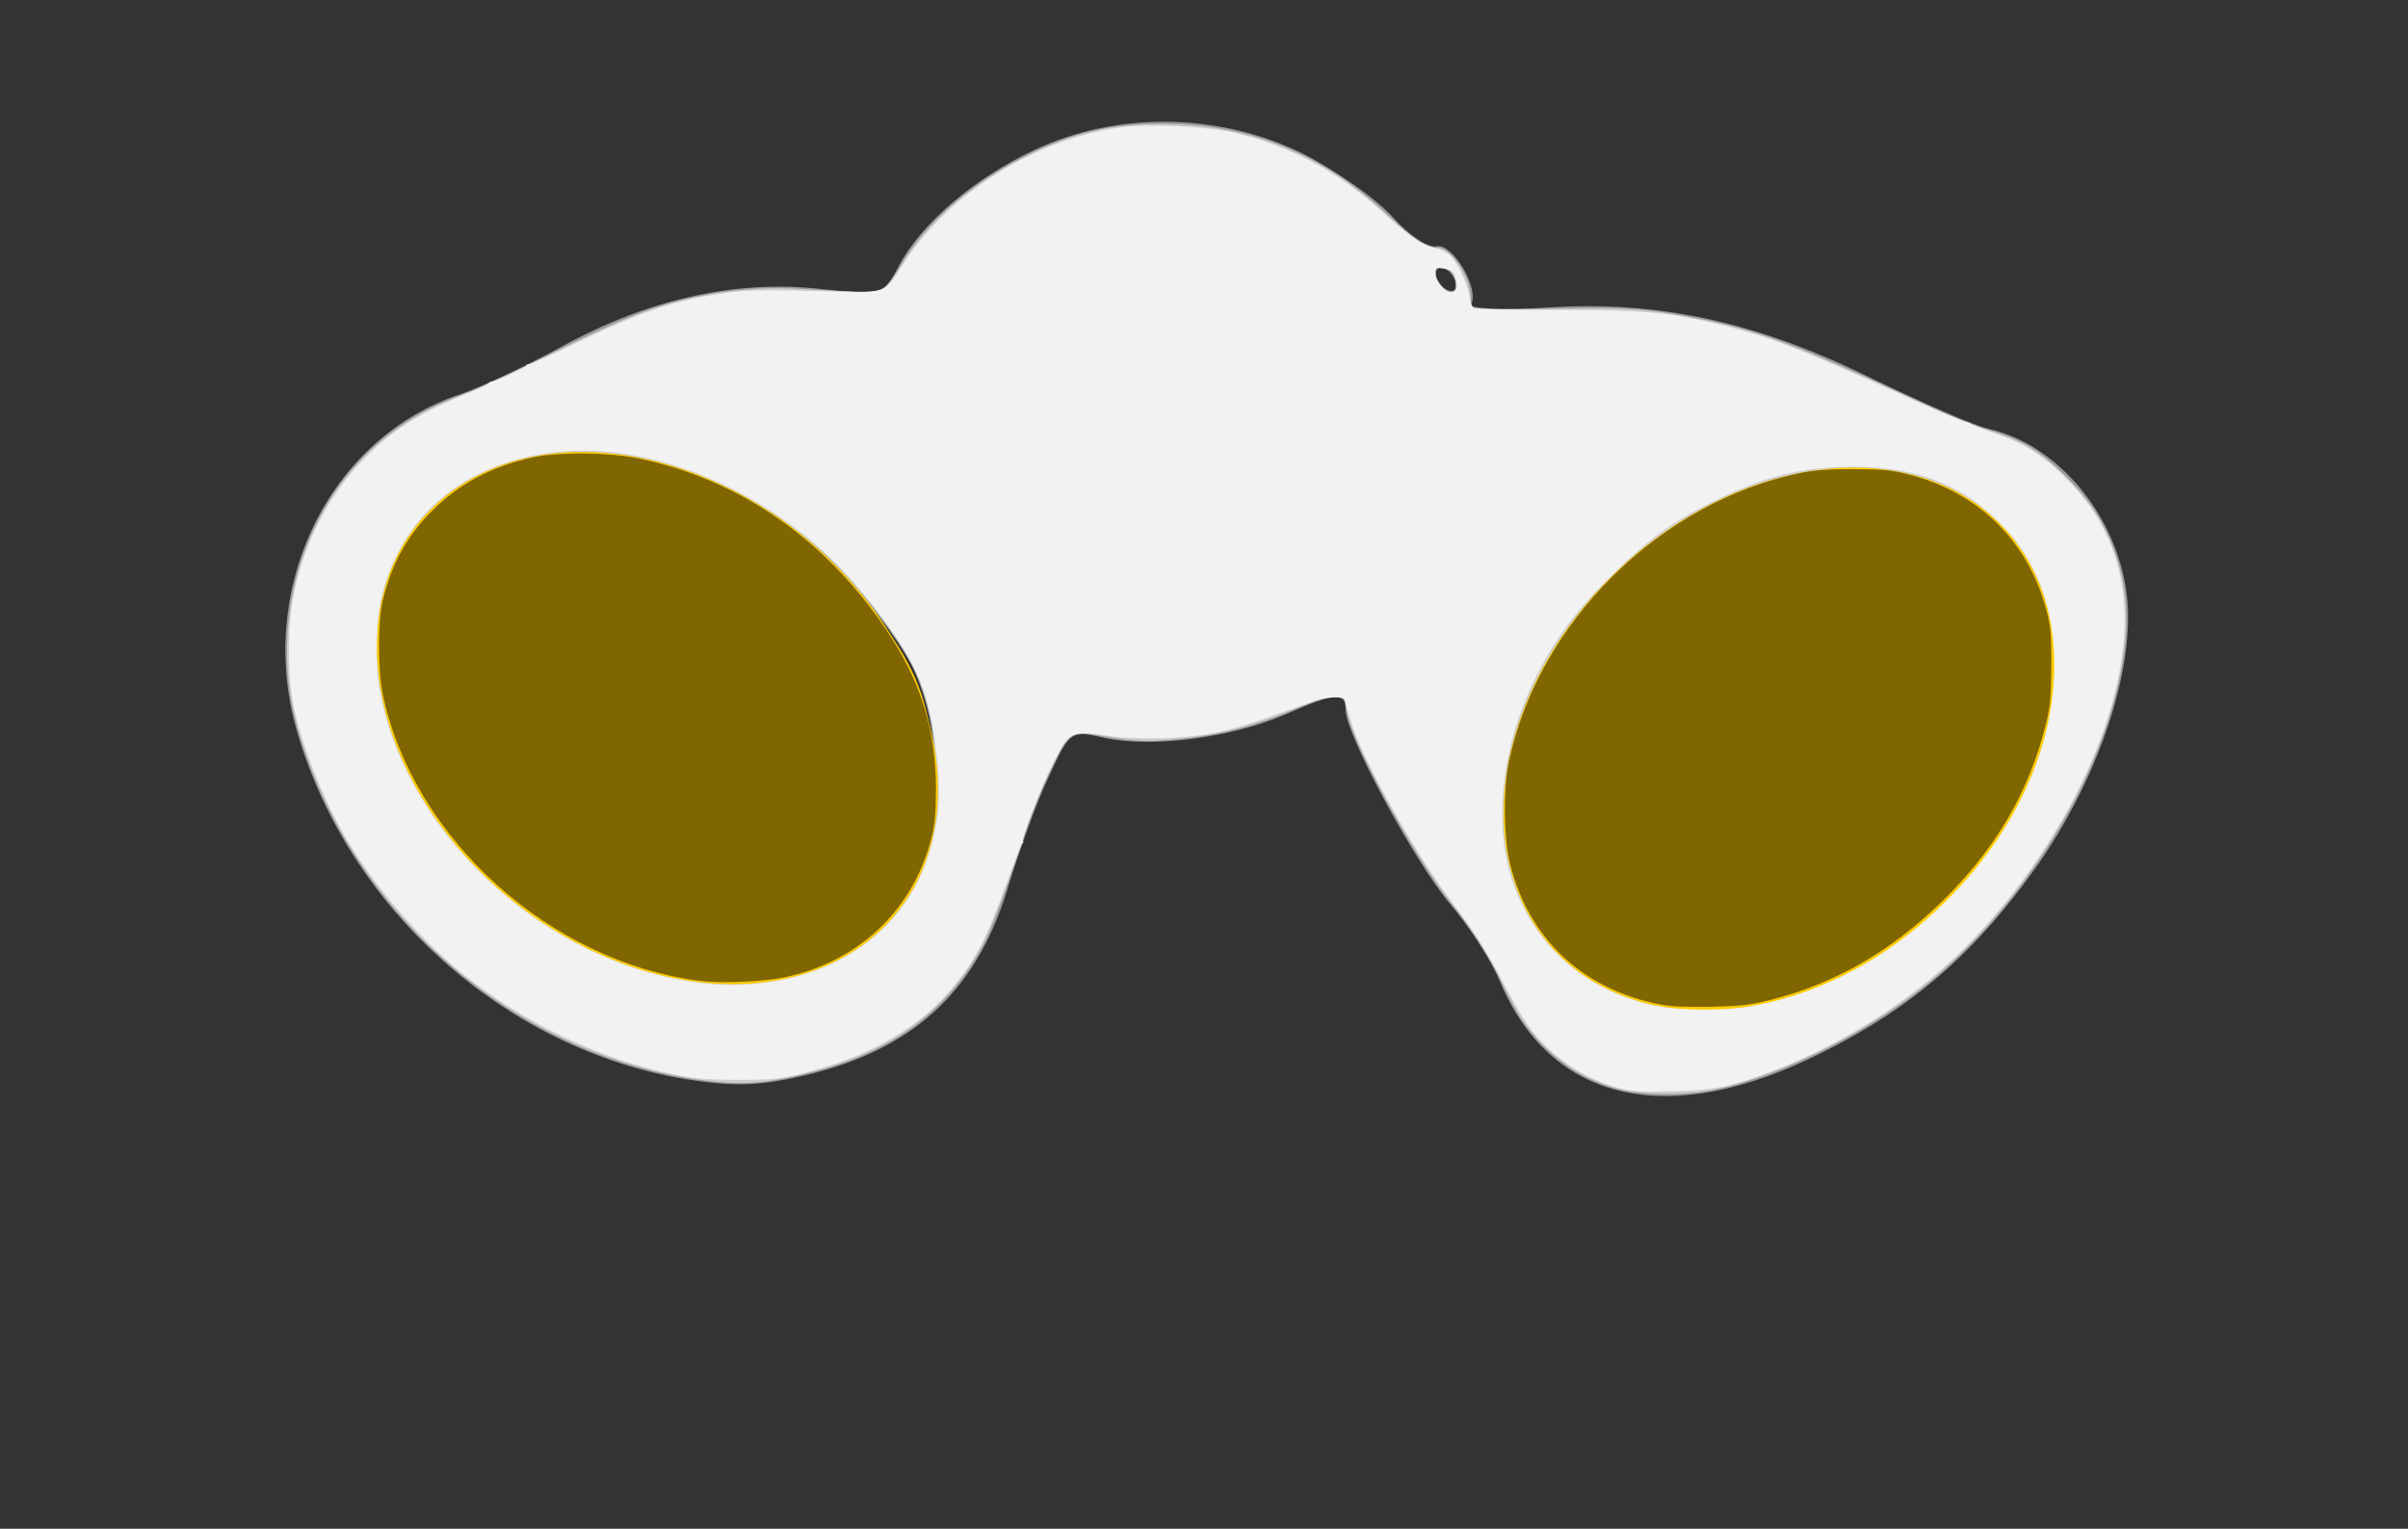 <?xml version="1.0" encoding="UTF-8" standalone="no"?>
<svg
   version="1.0"
   width="240.019pt"
   height="152.337pt"
   viewBox="0 0 240.019 152.337"
   preserveAspectRatio="xMidYMid"
   id="svg6"
   sodipodi:docname="flood-light-off.svg"
   inkscape:version="1.3.2 (091e20e, 2023-11-25, custom)"
   xmlns:inkscape="http://www.inkscape.org/namespaces/inkscape"
   xmlns:sodipodi="http://sodipodi.sourceforge.net/DTD/sodipodi-0.dtd"
   xmlns="http://www.w3.org/2000/svg"
   xmlns:svg="http://www.w3.org/2000/svg">
  <rect x="0" y="0" width="240.019" height="152.337" fill="#333333" stroke="none"/>
  <defs
     id="defs6" />
  <sodipodi:namedview
     id="namedview6"
     pagecolor="#ffffff"
     bordercolor="#000000"
     borderopacity="0.25"
     inkscape:showpageshadow="2"
     inkscape:pageopacity="0.0"
     inkscape:pagecheckerboard="0"
     inkscape:deskcolor="#d1d1d1"
     inkscape:document-units="pt"
     inkscape:zoom="3.3872283"
     inkscape:cx="160.01283"
     inkscape:cy="80.449257"
     inkscape:window-width="1920"
     inkscape:window-height="1027"
     inkscape:window-x="-8"
     inkscape:window-y="-8"
     inkscape:window-maximized="1"
     inkscape:current-layer="svg6" />
  <g
     transform="matrix(0.1,0,0,-0.1,28.12,152.337)"
     fill="#000000"
     stroke="none"
     id="g6"
     style="fill:#999999">
    <path
       d="m 750,1374 c -60,-28 -114,-74 -136,-117 -15,-28 -16,-28 -83,-21 -83,8 -170,-12 -256,-60 -33,-18 -76,-38 -96,-45 C 47,1088 -27,937 15,794 66,618 222,478 402,448 c 52,-8 76,-7 128,6 104,27 165,86 195,190 10,32 27,80 39,105 21,46 22,47 56,39 47,-10 125,0 179,23 52,23 61,23 61,5 0,-24 68,-150 103,-192 19,-22 42,-57 51,-79 51,-121 169,-147 320,-71 91,45 155,101 217,189 54,78 89,173 89,246 0,86 -63,170 -139,187 -14,3 -66,26 -116,50 -113,56 -212,78 -322,71 -46,-3 -81,-1 -78,3 9,15 -18,61 -34,58 -9,-2 -28,11 -44,29 -16,18 -56,46 -89,63 -83,41 -185,43 -268,4 z m 420,-135 c 0,-6 -4,-7 -10,-4 -5,3 -10,11 -10,16 0,6 5,7 10,4 6,-3 10,-11 10,-16 z M 374,1043 c 4,-5 12,-9 17,-9 5,-1 13,-2 18,-3 5,0 8,-12 6,-26 -2,-26 9,-33 21,-14 4,8 9,8 17,0 6,-6 16,-11 21,-11 6,0 -1,8 -17,18 -15,10 -24,21 -21,25 4,3 16,0 28,-8 11,-8 26,-15 33,-15 23,0 114,-100 134,-147 50,-118 -1,-242 -111,-269 -44,-11 -120,-6 -120,8 0,6 11,8 26,5 21,-4 29,2 50,35 24,38 36,109 21,124 -3,4 -28,-1 -54,-12 -27,-10 -54,-17 -62,-15 -7,1 -10,-2 -6,-8 4,-7 -5,-10 -27,-7 -18,2 -38,0 -44,-5 -17,-14 -41,18 -26,33 8,8 8,15 1,24 -7,8 -7,14 1,19 5,3 10,11 10,16 0,6 -5,7 -11,3 -6,-3 -16,0 -21,7 -8,11 -9,11 -5,-2 3,-10 -3,-34 -14,-54 -11,-20 -16,-34 -11,-31 6,3 12,-3 15,-14 3,-11 10,-20 17,-20 6,0 8,5 4,12 -5,7 -3,8 5,3 9,-5 9,-11 3,-17 -13,-13 61,-78 88,-78 11,0 21,-4 25,-9 9,-15 -52,5 -83,28 -72,51 -139,153 -128,193 2,10 0,16 -5,12 -5,-3 -9,5 -8,18 1,37 24,103 34,101 6,-1 20,7 32,19 11,11 29,18 40,16 15,-3 13,-7 -11,-20 l -29,-15 37,-7 c 21,-4 40,-5 43,-2 3,3 14,-6 25,-19 11,-14 24,-25 30,-25 6,0 0,9 -13,20 l -24,20 32,-17 c 17,-10 29,-22 26,-27 -3,-5 -1,-6 6,-2 6,4 18,3 25,-3 9,-8 13,-7 13,4 0,8 -5,11 -10,8 -6,-3 -7,-1 -3,6 8,12 19,8 49,-17 9,-8 17,-11 17,-6 0,5 -9,15 -20,22 -12,7 -18,17 -14,23 4,7 10,7 18,0 9,-7 12,-4 12,14 0,13 -2,23 -5,23 -4,0 -10,1 -16,2 -5,2 -19,3 -30,4 -12,1 -19,7 -18,16 2,10 -7,16 -29,17 -34,3 -54,23 -35,35 15,10 22,10 31,1 z M 212,968 c -7,-7 -12,-8 -12,-2 0,14 12,26 19,19 2,-3 -1,-11 -7,-17 z m 1170,-31 c -26,-27 -29,-46 -5,-26 15,13 15,12 4,-9 -7,-13 -10,-26 -7,-30 3,-3 6,0 6,6 0,6 8,9 18,6 13,-5 14,-4 3,4 -9,7 -10,12 -2,16 6,4 11,2 11,-4 0,-6 4,-8 10,-5 5,3 7,0 4,-9 -4,-11 2,-14 25,-12 19,1 30,-2 27,-8 -2,-6 -9,-10 -15,-8 -7,1 -10,-2 -6,-8 4,-6 13,-7 23,-2 9,5 24,8 32,7 8,-1 21,3 28,9 10,7 13,6 12,-5 -4,-23 0,-39 8,-38 20,3 32,-3 32,-17 0,-11 6,-14 20,-9 11,3 20,3 20,-2 0,-15 -31,-54 -39,-49 -4,3 -7,-4 -7,-16 1,-31 -28,-46 -49,-25 -9,9 -21,17 -26,17 -6,0 -7,5 -3,12 5,7 0,9 -14,6 -12,-3 -23,-1 -26,6 -2,6 -5,1 -5,-11 -1,-28 -15,-29 -40,-4 -11,11 -22,17 -25,13 -3,-3 -6,0 -6,6 0,6 -8,16 -19,21 -16,9 -18,7 -15,-25 4,-49 48,-113 89,-128 29,-11 0,-26 -50,-26 -25,0 -35,3 -27,9 10,6 3,13 -25,27 -21,10 -43,17 -50,16 -6,-1 -15,12 -19,30 -18,84 7,162 78,243 22,25 42,45 46,45 3,0 -4,-10 -16,-23 z m 296,-32 c 3,-38 -14,-122 -27,-130 -4,-2 -5,11 -3,28 2,27 -2,35 -33,55 -20,12 -39,21 -43,18 -4,-2 -13,2 -20,10 -11,12 -9,14 11,14 13,0 38,-5 56,-11 46,-16 48,-5 4,22 l -38,24 30,6 c 52,12 60,7 63,-36 z m -158,-31 c 0,-8 -19,-13 -24,-6 -3,5 1,9 9,9 8,0 15,-2 15,-3 z M 1373,745 c -3,-9 -8,-14 -10,-11 -3,3 -2,9 2,15 9,16 15,13 8,-4 z m -33,-141 c 0,-2 -9,0 -20,6 -11,6 -20,13 -20,16 0,2 9,0 20,-6 11,-6 20,-13 20,-16 z"
       id="path1"
       style="fill:#999999" />
    <path
       d="m 354,881 c 4,-6 1,-11 -6,-11 -8,-1 -6,-6 6,-15 24,-18 13,-20 -17,-3 -19,10 -20,9 -10,-4 7,-8 10,-18 6,-21 -17,-17 18,-5 38,14 13,11 18,17 11,14 -9,-5 -12,-1 -10,10 2,10 -3,20 -11,23 -8,3 -11,0 -7,-7 z"
       id="path2"
       style="fill:#999999" />
    <path
       d="m 622,720 c 0,-14 2,-19 5,-12 2,6 2,18 0,25 -3,6 -5,1 -5,-13 z"
       id="path3"
       style="fill:#999999" />
    <path
       d="m 586,693 c -6,-14 -5,-15 5,-6 7,7 10,15 7,18 -3,3 -9,-2 -12,-12 z"
       id="path4"
       style="fill:#999999" />
    <path
       d="m 1333,875 c -6,-14 -7,-23 -2,-19 13,8 31,44 22,44 -4,0 -13,-11 -20,-25 z"
       id="path5"
       style="fill:#999999" />
    <path
       d="m 1306,825 c -9,-26 -7,-32 5,-12 6,10 9,21 6,23 -2,3 -7,-2 -11,-11 z"
       id="path6"
       style="fill:#999999" />
  </g>
  <path
     style="fill:#cccccc;stroke-width:0.221"
     d="m 161.982,108.684 c -4.244,-0.91 -7.856,-3.425 -10.382,-7.23 -0.456,-0.687 -1.311,-2.274 -1.899,-3.525 -1.159,-2.464 -3.03,-5.418 -4.877,-7.7 -3.736,-4.615 -10.015,-16.065 -10.547,-19.233 -0.262,-1.556 -0.281,-1.58 -1.274,-1.578 -0.595,0.002 -1.797,0.365 -3.362,1.018 -4.515,1.883 -7.739,2.747 -11.883,3.183 -3.05,0.321 -4.718,0.275 -7.494,-0.208 -3.451,-0.601 -3.609,-0.526 -5.084,2.414 -1.472,2.933 -2.136,4.63 -4.242,10.842 -0.967,2.851 -2.221,6.08 -2.788,7.177 -3.454,6.687 -8.982,10.869 -17.146,12.972 -4.615,1.189 -7.103,1.361 -11.305,0.784 C 52.765,105.273 37.563,93.187 31.142,76.943 29.168,71.95 28.42,67.913 28.64,63.437 c 0.393,-8.028 4.069,-15.415 9.96,-20.015 2.283,-1.782 4.354,-2.907 7.788,-4.227 1.461,-0.562 5.547,-2.458 9.078,-4.215 6.657,-3.311 9.723,-4.504 13.839,-5.388 3.196,-0.686 6.808,-0.996 9.716,-0.835 8.074,0.449 8.506,0.446 9.142,-0.06 0.325,-0.258 1.038,-1.241 1.585,-2.184 2.578,-4.442 7.362,-8.534 13.266,-11.346 4.537,-2.161 8.719,-2.991 14.118,-2.8 8.141,0.287 15.043,3.265 21.379,9.223 2.334,2.195 3.738,3.099 4.811,3.099 1.319,0 3.252,2.909 3.257,4.901 l 0.002,1.027 1.008,0.151 c 0.554,0.083 3.818,0.082 7.252,-0.003 7.038,-0.173 9.431,-0.005 14.615,1.025 5.823,1.157 9.746,2.619 20.745,7.73 4.166,1.936 6.132,2.737 8.746,3.566 2.797,0.887 4.55,1.982 6.875,4.297 2.253,2.242 3.401,3.87 4.465,6.331 2.12,4.904 2.201,9.835 0.274,16.698 -2.783,9.909 -10.146,20.922 -18.478,27.637 -6.459,5.205 -15.428,9.575 -21.894,10.668 -2.454,0.415 -6.186,0.4 -8.205,-0.033 z M 77.946,94.424 c 2.228,-0.276 5.044,-1.2 6.805,-2.233 2.028,-1.189 5.086,-4.405 6.183,-6.502 2.752,-5.262 3.014,-11.879 0.706,-17.863 -1.425,-3.695 -6.728,-10.465 -10.774,-13.753 -1.674,-1.36 -2.466,-1.805 -3.59,-2.014 -0.426,-0.079 -1.518,-0.591 -2.426,-1.137 -1.183,-0.712 -1.888,-0.993 -2.491,-0.993 -1.51,0 -0.924,1.031 1.65,2.903 0.877,0.638 1.48,1.198 1.339,1.245 -0.344,0.115 -1.406,-0.451 -1.926,-1.026 -0.626,-0.692 -1.316,-0.585 -1.998,0.309 -1.114,1.46 -1.676,0.84 -1.676,-1.852 0,-2.128 -0.179,-2.374 -1.893,-2.588 -0.937,-0.117 -1.442,-0.332 -2.125,-0.902 -1.055,-0.881 -1.726,-0.936 -2.953,-0.241 -2.474,1.401 -0.911,3.383 3.101,3.933 2.121,0.291 2.763,0.644 2.763,1.519 0,1.224 0.55,1.566 3.093,1.922 3.885,0.543 3.649,0.397 3.726,2.297 0.077,1.915 -0.125,2.248 -0.965,1.587 -0.779,-0.613 -1.333,-0.597 -1.758,0.052 -0.466,0.711 -0.154,1.473 0.928,2.265 1.291,0.945 2.283,1.917 2.283,2.237 0,0.48 -0.346,0.334 -1.585,-0.668 -2.078,-1.681 -2.892,-2.143 -3.775,-2.143 -0.697,0 -0.883,0.106 -1.172,0.664 -0.359,0.693 -0.345,0.712 0.554,0.751 0.457,0.02 0.566,0.15 0.623,0.744 0.082,0.848 -0.119,0.895 -0.969,0.226 -0.652,-0.513 -2.047,-0.664 -2.811,-0.305 -0.299,0.141 -0.36,0.104 -0.26,-0.155 0.226,-0.589 -1.333,-2.011 -3.554,-3.241 -1.168,-0.647 -2.171,-1.129 -2.229,-1.071 -0.058,0.058 0.577,0.693 1.41,1.412 0.833,0.719 1.686,1.531 1.895,1.805 0.361,0.472 0.36,0.498 -0.01,0.498 -0.215,0 -1.296,-0.947 -2.404,-2.103 -1.107,-1.157 -2.157,-2.111 -2.332,-2.12 -0.176,-0.009 -0.967,-0.005 -1.758,0.009 -0.792,0.014 -2.286,-0.13 -3.321,-0.32 -3.272,-0.602 -3.193,-0.448 -0.882,-1.734 2.883,-1.604 3.19,-2.356 0.964,-2.364 -1.258,-0.004 -2.22,0.444 -3.82,1.781 -0.751,0.627 -1.836,1.317 -2.412,1.534 -1.271,0.477 -1.758,1.225 -2.709,4.161 -1.531,4.727 -1.673,8.616 -0.296,8.087 0.233,-0.09 0.298,0.282 0.302,1.736 0.004,1.387 0.14,2.234 0.545,3.382 1.578,4.473 6.563,10.91 11.277,14.564 2.774,2.15 6.707,3.97 8.706,4.03 1.81,0.054 0.658,-1.133 -1.416,-1.458 -2.121,-0.333 -4.843,-2.041 -7.354,-4.615 -1.575,-1.615 -1.986,-2.439 -1.587,-3.185 0.375,-0.701 0.233,-1.216 -0.485,-1.751 -0.746,-0.556 -0.96,-0.386 -0.646,0.514 0.199,0.57 0.179,0.709 -0.115,0.822 -0.683,0.262 -1.053,-0.156 -1.999,-2.259 -0.267,-0.594 -0.562,-0.909 -0.897,-0.956 -0.274,-0.039 -0.498,-0.162 -0.498,-0.273 0,-0.111 0.487,-1.225 1.082,-2.476 1.136,-2.386 1.575,-3.822 1.575,-5.145 v -0.794 l 0.651,0.481 c 0.534,0.395 0.833,0.456 1.661,0.343 0.944,-0.129 1.01,-0.106 1.01,0.367 0,0.287 -0.335,0.83 -0.775,1.257 -0.426,0.413 -0.775,0.901 -0.775,1.083 0,0.183 0.27,0.721 0.599,1.197 l 0.599,0.865 -0.63,1.164 c -0.782,1.445 -0.677,2.46 0.342,3.317 0.79,0.664 1.497,0.716 2.477,0.179 0.568,-0.31 1.281,-0.39 3.587,-0.401 3.715,-0.017 3.512,0.027 3.361,-0.731 l -0.127,-0.633 1.426,-0.133 c 0.836,-0.078 2.923,-0.64 5.046,-1.359 1.991,-0.674 4.084,-1.289 4.65,-1.367 l 1.03,-0.141 0.361,0.86 c 0.717,1.709 -0.057,6.473 -1.59,9.792 -0.95,2.056 -2.595,4.372 -3.498,4.926 -0.601,0.368 -0.953,0.407 -2.583,0.286 -1.595,-0.118 -1.934,-0.084 -2.189,0.224 -0.619,0.746 0.53,1.36 3.302,1.765 1.214,0.177 4.654,0.128 6.427,-0.091 z m 93.32,-1.346 c 3.075,-0.546 3.319,-1.354 0.825,-2.733 -2.846,-1.573 -5.232,-4.317 -6.913,-7.951 -0.884,-1.911 -1.229,-3.196 -1.433,-5.34 -0.147,-1.546 0.055,-1.998 0.808,-1.81 0.864,0.217 2.361,1.637 2.439,2.313 0.054,0.47 0.192,0.609 0.623,0.628 0.304,0.013 0.661,0.038 0.791,0.055 0.131,0.017 0.878,0.588 1.661,1.268 0.783,0.68 1.707,1.386 2.055,1.568 1.223,0.64 2.135,-0.084 2.135,-1.694 0,-0.347 0.059,-0.786 0.131,-0.974 0.118,-0.307 0.187,-0.305 0.673,0.013 0.427,0.28 0.864,0.325 2.07,0.213 l 1.528,-0.142 -0.042,0.926 c -0.036,0.785 0.032,0.945 0.442,1.052 0.45,0.117 1.521,0.846 3.019,2.057 0.962,0.777 2.565,0.709 3.458,-0.147 0.724,-0.694 1.115,-1.738 1.122,-3.002 0.006,-0.965 0.174,-1.222 0.917,-1.404 1.253,-0.306 3.96,-4.162 3.593,-5.117 -0.131,-0.341 -0.309,-0.374 -1.281,-0.233 -2.359,0.343 -2.404,0.33 -2.668,-0.741 -0.326,-1.323 -0.984,-1.805 -2.463,-1.805 -1.491,0 -1.707,-0.333 -1.635,-2.517 0.029,-0.869 0.038,-1.704 0.021,-1.856 -0.048,-0.435 -0.63,-0.326 -1.567,0.294 -0.664,0.439 -1.287,0.611 -2.708,0.744 -1.015,0.095 -2.231,0.336 -2.703,0.536 -1.061,0.45 -1.992,0.466 -2.345,0.041 -0.359,-0.432 -0.077,-0.836 0.464,-0.665 0.935,0.297 2.022,-1.101 1.244,-1.599 -0.152,-0.097 -1.243,-0.194 -2.424,-0.214 -1.181,-0.02 -2.249,-0.1 -2.375,-0.178 -0.136,-0.084 -0.173,-0.541 -0.093,-1.128 l 0.135,-0.987 -0.69,0.138 c -0.6,0.12 -0.718,0.062 -0.91,-0.442 -0.234,-0.616 -0.654,-0.725 -1.353,-0.351 -0.566,0.303 -0.541,0.838 0.07,1.498 l 0.498,0.538 -0.707,-0.151 c -0.853,-0.183 -1.618,0.176 -1.618,0.759 0,0.232 -0.1,0.484 -0.221,0.559 -0.501,0.31 -0.174,-1.44 0.554,-2.958 0.426,-0.889 0.775,-1.659 0.775,-1.71 0,-0.267 -0.547,-0.01 -1.454,0.682 -1.609,1.228 -1.87,0.999 -0.705,-0.619 0.396,-0.55 1.243,-1.612 1.882,-2.361 0.639,-0.749 1.162,-1.456 1.162,-1.571 0,-0.603 -0.838,0.031 -3.015,2.281 -7.499,7.751 -10.852,15.469 -10.063,23.163 0.492,4.795 1.09,6.015 3.096,6.32 1.187,0.18 4.641,1.586 5.951,2.422 1.095,0.698 1.386,1.214 0.854,1.512 -0.525,0.294 -0.452,0.82 0.132,0.951 1.355,0.304 4.124,0.246 6.252,-0.132 z m -9.424,-1.654 c -0.577,-0.618 -2.852,-1.86 -3.409,-1.86 -0.607,0 -0.357,0.592 0.492,1.164 1.338,0.903 2.116,1.253 2.806,1.262 l 0.647,0.009 z m 3.15,-12.654 c 0.786,-0.941 1.115,-2.491 0.529,-2.491 -0.476,0 -1.514,1.881 -1.34,2.429 0.175,0.551 0.388,0.568 0.811,0.062 z m 28.6,-4.218 c 1.012,-1.118 2.115,-6.153 2.293,-10.47 0.222,-5.365 -0.272,-6.415 -3.003,-6.388 -1.647,0.016 -6.014,0.883 -6.043,1.199 -0.01,0.113 1.065,0.894 2.391,1.736 5.281,3.355 5.473,3.993 0.811,2.696 -2.952,-0.822 -6.377,-1.254 -7.259,-0.915 -0.313,0.12 -0.314,0.198 -0.011,0.784 0.486,0.94 1.528,1.597 2.65,1.673 1.098,0.074 3.942,1.492 5.539,2.761 0.548,0.435 1.212,1.225 1.477,1.755 0.421,0.843 0.464,1.191 0.344,2.768 -0.135,1.774 -0.029,2.8 0.288,2.8 0.089,0 0.324,-0.179 0.522,-0.398 z m -13.704,-9.028 c 0.67,-0.67 0.28,-0.981 -1.227,-0.981 -0.904,0 -1.252,0.345 -1.002,0.996 0.174,0.452 1.772,0.441 2.229,-0.016 z M 49.44,55.515 c 0.724,-0.756 0.855,-1.557 0.312,-1.9 -0.335,-0.212 -0.505,-0.136 -1.052,0.47 -1.296,1.438 -0.584,2.812 0.74,1.43 z M 145.107,28.272 c -0.044,-0.937 -0.635,-1.591 -1.439,-1.591 -0.519,0 -0.63,0.094 -0.63,0.537 0,0.753 1.045,1.939 1.635,1.855 0.378,-0.054 0.462,-0.209 0.435,-0.801 z"
     id="path7" />
  <path
     style="fill:#ffcc00;stroke-width:0.221"
     d="m 70.633,94.129 c -3.286,-0.604 -3.23,-1.72 0.068,-1.366 0.763,0.082 1.632,0.055 1.932,-0.059 1.356,-0.517 3.565,-3.664 4.622,-6.584 1.279,-3.534 1.69,-7.809 0.879,-9.152 -0.271,-0.45 -0.432,-0.494 -1.435,-0.395 -0.621,0.061 -2.165,0.481 -3.432,0.931 -3.081,1.097 -6.032,1.876 -7.102,1.876 -0.854,0 -0.874,0.017 -0.806,0.72 l 0.07,0.72 h -2.989 c -2.412,0 -3.135,0.075 -3.743,0.387 -1.256,0.646 -1.928,0.471 -2.744,-0.714 -0.528,-0.766 -0.47,-1.565 0.176,-2.442 0.688,-0.933 0.689,-1.216 0.006,-2.325 -0.3,-0.487 -0.549,-0.945 -0.552,-1.018 -0.004,-0.073 0.342,-0.491 0.768,-0.93 0.552,-0.568 0.775,-0.998 0.775,-1.494 v -0.696 l -1.129,0.155 c -1.095,0.151 -1.155,0.13 -2.001,-0.696 l -0.872,-0.852 0.145,1.235 c 0.18,1.535 -0.211,2.972 -1.572,5.769 -1.128,2.318 -1.208,2.784 -0.494,2.885 0.366,0.052 0.675,0.441 1.163,1.463 0.711,1.489 1.035,1.809 1.833,1.815 0.615,0.004 0.832,-0.467 0.501,-1.086 -0.276,-0.515 -0.178,-0.566 0.448,-0.231 0.453,0.243 0.579,0.98 0.207,1.21 -0.343,0.212 -0.262,1.28 0.143,1.888 0.599,0.901 2.543,2.849 3.843,3.853 1.95,1.505 3.162,2.112 4.875,2.438 1.022,0.195 1.772,0.474 2.067,0.769 l 0.463,0.463 h -0.469 c -1.646,0 -6.211,-2.08 -8.732,-3.979 -2.231,-1.681 -6.331,-6.068 -8.092,-8.659 -2.885,-4.245 -3.841,-6.598 -3.841,-9.454 0,-1.768 -0.025,-1.867 -0.446,-1.757 -0.697,0.182 -0.96,-0.566 -0.793,-2.259 0.287,-2.915 1.912,-8.208 2.743,-8.933 0.208,-0.181 0.733,-0.444 1.166,-0.583 0.434,-0.139 1.38,-0.76 2.103,-1.381 0.723,-0.62 1.713,-1.314 2.201,-1.542 0.969,-0.453 2.656,-0.562 2.888,-0.187 0.198,0.32 -0.314,0.681 -2.72,1.92 -1.126,0.58 -2.048,1.115 -2.048,1.188 -0.002,0.267 5.683,1.11 7.164,1.061 l 1.519,-0.049 2.071,2.139 c 1.548,1.599 2.213,2.139 2.633,2.139 0.797,0 0.705,-0.309 -0.465,-1.559 -1.165,-1.245 -1.054,-1.383 0.374,-0.465 1.796,1.153 2.332,1.8 2.212,2.664 -0.031,0.221 0.101,0.265 0.472,0.157 1.445,-0.42 1.843,-0.391 2.702,0.194 1.1,0.749 1.515,0.606 1.424,-0.491 -0.06,-0.723 -0.149,-0.841 -0.678,-0.902 -0.663,-0.076 -0.754,-0.25 -0.343,-0.661 0.671,-0.671 1.713,-0.251 4.305,1.735 1.483,1.137 2.072,1.351 2.072,0.753 0,-0.633 -0.443,-1.19 -1.666,-2.093 -1.367,-1.01 -1.949,-1.764 -1.754,-2.272 0.223,-0.581 0.775,-0.63 1.568,-0.14 1.186,0.733 1.409,0.493 1.405,-1.507 -0.002,-0.948 -0.077,-1.831 -0.166,-1.964 -0.178,-0.264 -2.028,-0.653 -4.216,-0.887 -1.678,-0.179 -2.266,-0.602 -2.455,-1.762 -0.174,-1.072 -0.599,-1.304 -2.992,-1.634 -1.997,-0.275 -3.387,-0.94 -3.887,-1.858 -0.332,-0.609 -0.321,-0.642 0.414,-1.263 1.019,-0.861 1.875,-1.029 2.603,-0.511 1.409,1.002 1.779,1.169 2.89,1.308 1.464,0.183 1.612,0.426 1.612,2.641 0,0.929 0.103,1.882 0.229,2.118 0.366,0.683 1.191,0.529 1.859,-0.347 0.325,-0.426 0.696,-0.775 0.825,-0.775 0.129,0 0.612,0.299 1.074,0.665 0.462,0.366 1.149,0.727 1.526,0.803 1.049,0.21 0.883,-0.426 -0.33,-1.261 -1.372,-0.944 -2.492,-1.945 -2.781,-2.484 -0.224,-0.418 -0.186,-0.437 0.617,-0.322 0.471,0.068 1.65,0.58 2.622,1.14 0.971,0.559 1.961,1.017 2.2,1.017 1.416,0 4.756,2.828 8.498,7.196 4.161,4.857 5.936,8.211 6.814,12.875 0.474,2.518 0.334,6.537 -0.314,8.98 -1.552,5.853 -5.766,10.357 -11.325,12.105 -2.848,0.895 -7.396,1.161 -10.407,0.607 z M 87.45,83.453 c 0.713,-0.812 0.85,-1.749 0.256,-1.749 -0.429,0 -1.098,0.965 -1.267,1.827 -0.185,0.946 0.134,0.921 1.011,-0.077 z m 3.55,-3.231 c 0.003,-1.145 -0.259,-1.762 -0.602,-1.419 -0.196,0.196 -0.161,2.667 0.042,2.996 0.306,0.495 0.556,-0.209 0.559,-1.577 z M 62.873,69.974 c 1.197,-0.607 3.775,-2.663 3.775,-3.011 0,-0.122 -0.274,-0.193 -0.609,-0.158 -0.59,0.062 -0.609,0.03 -0.619,-1.043 -0.012,-1.373 -0.337,-1.988 -1.214,-2.294 -0.775,-0.27 -0.909,-0.112 -0.823,0.965 0.043,0.54 -0.04,0.677 -0.445,0.735 -0.824,0.117 -0.584,0.827 0.626,1.848 0.627,0.528 1.004,0.988 0.853,1.039 -0.15,0.05 -1.151,-0.34 -2.226,-0.867 -1.075,-0.527 -2.016,-0.896 -2.092,-0.82 -0.076,0.076 0.157,0.568 0.517,1.094 0.875,1.278 1.029,1.823 0.61,2.17 -0.48,0.398 -0.417,0.89 0.113,0.89 0.248,0 0.937,-0.247 1.532,-0.548 z"
     id="path8" />
  <path
     style="fill:#ffcc00;stroke-width:0.221"
     d="m 166.286,93.181 c -1.58,-0.249 -1.632,-0.28 -1.223,-0.732 0.207,-0.229 0.341,-0.597 0.299,-0.819 -0.158,-0.818 -4.549,-2.964 -7.137,-3.487 -1.243,-0.251 -1.388,-0.344 -1.856,-1.183 -0.279,-0.501 -0.664,-1.639 -0.857,-2.529 -0.425,-1.968 -0.479,-6.375 -0.104,-8.372 0.845,-4.496 3.253,-9.326 6.843,-13.728 2.015,-2.471 4.85,-5.446 5.027,-5.276 0.086,0.082 -0.238,0.58 -0.718,1.107 -1.428,1.566 -2.488,3.067 -2.488,3.521 0,0.612 0.716,0.54 1.542,-0.155 0.38,-0.32 0.738,-0.534 0.795,-0.477 0.057,0.057 -0.146,0.67 -0.452,1.362 -0.53,1.199 -0.724,2.554 -0.411,2.867 0.226,0.226 0.74,-0.3 0.74,-0.759 0,-0.524 0.817,-0.741 1.628,-0.432 1.222,0.464 1.405,0.272 0.53,-0.557 -0.946,-0.897 -1.002,-1.094 -0.402,-1.416 0.643,-0.344 0.862,-0.281 0.94,0.269 0.057,0.403 0.211,0.498 0.808,0.495 l 0.737,-0.003 -0.14,0.937 c -0.167,1.114 -0.146,1.123 2.807,1.22 2.204,0.072 2.713,0.337 2.052,1.068 -0.25,0.276 -0.586,0.418 -0.835,0.353 -0.899,-0.235 -1.405,0.514 -0.773,1.145 0.378,0.378 1.848,0.329 2.655,-0.088 0.376,-0.195 1.508,-0.429 2.515,-0.521 1.384,-0.126 2.08,-0.313 2.851,-0.764 0.561,-0.329 1.105,-0.545 1.209,-0.481 0.104,0.064 0.139,0.814 0.078,1.666 -0.07,0.983 -0.009,1.794 0.167,2.219 0.255,0.615 0.365,0.67 1.347,0.67 1.593,0 2.155,0.342 2.499,1.52 0.384,1.316 0.742,1.526 2.018,1.185 1.197,-0.32 1.817,-0.343 1.984,-0.072 0.306,0.495 -1.435,3.296 -2.727,4.389 -0.319,0.27 -0.793,0.494 -1.054,0.498 -0.566,0.009 -0.742,0.393 -0.748,1.631 -0.01,1.903 -1.239,3.469 -2.721,3.469 -0.558,0 -1.743,-0.716 -2.994,-1.809 -0.406,-0.355 -1.038,-0.705 -1.404,-0.778 -0.649,-0.13 -0.663,-0.158 -0.52,-1.109 l 0.146,-0.975 -1.684,0.153 c -1.564,0.142 -1.722,0.116 -2.228,-0.359 -0.3,-0.282 -0.594,-0.463 -0.654,-0.403 -0.06,0.06 -0.194,0.73 -0.298,1.49 -0.331,2.422 -1.126,2.554 -3.362,0.56 -1.478,-1.318 -2.356,-1.847 -2.976,-1.789 -0.279,0.026 -0.466,-0.164 -0.585,-0.595 -0.227,-0.822 -0.779,-1.418 -1.797,-1.937 -1.109,-0.566 -1.647,-0.537 -1.806,0.095 -0.199,0.793 0.246,4.123 0.745,5.574 1.312,3.815 4.732,8.13 7.465,9.421 1.153,0.545 1.835,1.052 1.835,1.365 0,0.422 -2.031,1.068 -4.016,1.277 -2.125,0.224 -2.337,0.229 -3.291,0.079 z m -7.093,-21.908 c 0.756,-1.191 1.04,-2.243 0.699,-2.583 -0.384,-0.384 -1.097,0.436 -1.469,1.687 -0.636,2.141 -0.281,2.553 0.77,0.896 z m 2.72,-5.013 c 0.663,-0.706 1.937,-3.109 1.937,-3.653 3.2e-4,-0.509 -0.84,-0.284 -1.392,0.372 -1.084,1.288 -2.095,4.001 -1.492,4.001 0.149,0 0.575,-0.324 0.947,-0.72 z"
     id="path9" />
  <path
     style="fill:#ffcc00;stroke-width:0.221"
     d="m 192.997,74.395 c -0.071,-0.184 -0.074,-1.255 -0.008,-2.38 0.148,-2.508 -0.115,-3.128 -1.948,-4.598 -1.562,-1.252 -4.415,-2.704 -5.474,-2.785 -0.436,-0.034 -0.864,-0.067 -0.951,-0.074 -0.346,-0.029 -1.724,-1.408 -1.724,-1.726 0,-0.554 3.845,-0.248 6.31,0.501 2.866,0.871 4.075,1.1 4.351,0.824 0.456,-0.456 -0.287,-1.171 -3.195,-3.072 -1.61,-1.052 -3.007,-1.985 -3.104,-2.072 -0.26,-0.232 4.391,-1.111 5.879,-1.111 2.127,2.93e-4 2.599,0.904 2.6,4.982 5.1e-4,3.614 -0.98,8.978 -2.009,10.996 -0.484,0.949 -0.544,0.992 -0.727,0.515 z"
     id="path10" />
  <path
     style="fill:#ffcc00;stroke-width:0.221"
     d="m 48.27,55.565 c 0,-0.982 1.133,-2.155 1.615,-1.673 0.382,0.382 -0.853,2.016 -1.522,2.016 -0.051,0 -0.093,-0.154 -0.093,-0.343 z"
     id="path11" />
  <path
     style="fill:#ffcc00;stroke-width:0.221"
     d="m 63.824,67.034 c -0.639,-0.64 -1.162,-1.255 -1.162,-1.368 0,-0.113 0.224,-0.237 0.498,-0.276 0.437,-0.062 0.491,-0.185 0.441,-0.992 -0.051,-0.816 -0.008,-0.908 0.373,-0.808 0.774,0.203 1.227,0.934 1.253,2.026 0.035,1.475 0.054,1.545 0.443,1.624 0.285,0.058 0.254,0.155 -0.166,0.514 l -0.518,0.443 z"
     id="path12" />
  <path
     style="fill:#ffcc00;stroke-width:0.221"
     d="m 61.501,69.659 c 0.359,-0.626 0.351,-0.67 -0.333,-1.771 -0.386,-0.621 -0.664,-1.129 -0.618,-1.129 0.046,0 0.811,0.349 1.701,0.775 0.889,0.426 1.863,0.775 2.165,0.775 0.527,0 0.519,0.021 -0.215,0.578 -0.824,0.624 -2.37,1.402 -2.8,1.41 -0.184,0.003 -0.152,-0.195 0.102,-0.637 z"
     id="path13" />
  <path
     style="fill:#ffcc00;stroke-width:0.221"
     d="m 161.098,66.205 c 0.376,-1.566 2.039,-3.998 2.453,-3.585 0.238,0.238 -1.173,2.875 -1.918,3.587 l -0.694,0.662 z"
     id="path14" />
  <path
     style="fill:#ffcc00;stroke-width:0.221"
     d="m 158.402,71.297 c 0.281,-1.165 1.059,-2.596 1.287,-2.368 0.25,0.25 -0.579,2.317 -1.103,2.749 -0.303,0.249 -0.325,0.203 -0.184,-0.381 z"
     id="path15" />
  <path
     style="fill:#ffcc00;stroke-width:0.221"
     d="m 160.795,91.546 c -0.757,-0.304 -2.529,-1.564 -2.392,-1.701 0.149,-0.149 2.269,0.896 3.012,1.485 0.595,0.471 0.286,0.579 -0.62,0.216 z"
     id="path16" />
  <path
     style="fill:#ffcc00;stroke-width:0.221"
     d=""
     id="path17" />
  <path
     style="fill:#ffcc00;stroke-width:0.221"
     d="m 177.841,65.264 c 0.079,-0.414 1.242,-0.649 1.918,-0.387 0.329,0.128 0.323,0.174 -0.063,0.458 -0.236,0.174 -0.767,0.316 -1.179,0.316 -0.594,0 -0.734,-0.08 -0.675,-0.387 z"
     id="path18" />
  <ellipse
     style="fill:#ffcc00;stroke-width:0.75"
     id="path19"
     cx="61.887"
     cy="67.09"
     rx="14.724"
     ry="18.599" />
  <ellipse
     style="fill:#ffcc00;stroke-width:0.75"
     id="path20"
     cx="61.998"
     cy="70.19"
     rx="19.485"
     ry="20.371" />
  <ellipse
     style="fill:#ffcc00;stroke-width:2.331"
     id="path21"
     cx="0.201"
     cy="96.986"
     rx="23.547"
     ry="30.503"
     transform="matrix(0.805,-0.593,0.674,0.739,0,0)" />
  <ellipse
     style="fill:#ffcc00;stroke-width:2.331"
     id="path21-8"
     cx="163.024"
     cy="-119.732"
     rx="23.547"
     ry="30.503"
     transform="matrix(0.487,0.874,-0.818,0.575,0,0)" />
  <path
     style="fill:#f2f2f2;stroke-width:0.221"
     d="m 161.274,108.402 c -3.571,-0.964 -6.916,-3.305 -9.041,-6.327 -0.514,-0.731 -1.602,-2.619 -2.419,-4.196 -1.531,-2.957 -2.818,-4.978 -5.03,-7.897 -3.652,-4.819 -8.84,-14.03 -10.03,-17.808 -0.229,-0.726 -0.467,-1.47 -0.529,-1.652 -0.062,-0.183 -0.123,-0.482 -0.134,-0.664 -0.035,-0.536 -1.811,-0.478 -3.453,0.113 -5.94,2.135 -7.344,2.59 -9.249,2.994 -3.17,0.673 -7.972,0.82 -11.088,0.34 -3.539,-0.545 -3.747,-0.438 -5.343,2.753 -1.234,2.466 -3.171,7.464 -2.999,7.741 0.065,0.106 0.039,0.226 -0.058,0.266 -0.097,0.041 -0.804,1.818 -1.571,3.949 -2.055,5.712 -3.219,7.902 -5.744,10.813 -3.317,3.824 -8.231,6.556 -14.652,8.147 -2.294,0.568 -2.92,0.631 -6.31,0.633 -3.045,0.002 -4.24,-0.095 -6.254,-0.502 C 59.912,105.595 52.295,101.992 46.166,97.075 42.185,93.88 37.702,88.767 34.924,84.25 32.278,79.948 29.85,73.82 29.14,69.653 c -0.446,-2.617 -0.455,-6.807 -0.022,-9.483 0.913,-5.632 3.492,-10.743 7.41,-14.685 2.709,-2.726 5.6,-4.511 10.357,-6.395 1.005,-0.398 1.827,-0.795 1.827,-0.883 0,-0.088 0.13,-0.16 0.29,-0.16 0.401,0 3.474,-1.433 3.474,-1.62 0,-0.083 0.141,-0.152 0.313,-0.152 0.172,0 2.19,-0.908 4.484,-2.018 6.606,-3.196 9.765,-4.269 14.829,-5.038 2.021,-0.307 3.466,-0.342 9.048,-0.221 7.769,0.169 6.784,0.497 9.112,-3.033 4.481,-6.796 12.967,-12.074 21.308,-13.253 2.897,-0.41 8.664,-0.142 11.54,0.535 5.371,1.265 10.212,3.834 14.466,7.678 3.201,2.892 4.11,3.506 5.703,3.851 0.315,0.068 0.834,0.329 1.153,0.58 0.722,0.568 1.849,2.877 2.051,4.203 0.084,0.548 0.265,1.067 0.402,1.154 0.137,0.087 3.801,0.163 8.141,0.168 9.235,0.012 11.572,0.239 17.24,1.673 4.291,1.086 7.59,2.378 16.978,6.65 3.388,1.542 6.384,2.817 6.658,2.834 0.274,0.017 0.498,0.097 0.498,0.178 9e-5,0.081 0.822,0.419 1.827,0.751 2.772,0.915 4.469,1.819 6.217,3.315 7.03,6.012 8.955,13.779 5.979,24.129 -2.477,8.614 -8.208,17.882 -15.266,24.688 -4.931,4.755 -11.569,8.954 -18.225,11.528 -4.305,1.665 -6.083,2.031 -10.314,2.12 -3.193,0.068 -4.004,0.015 -5.345,-0.347 z m 13.013,-8.09 c 7.452,-1.3 14.182,-4.947 20.009,-10.843 7.031,-7.116 10.798,-15.863 10.446,-24.26 -0.216,-5.159 -1.853,-9.325 -4.965,-12.64 -3.934,-4.191 -8.646,-6.079 -15.113,-6.056 -5.135,0.018 -8.926,0.97 -14.06,3.531 -3.982,1.986 -6.539,3.871 -10.202,7.521 -3.364,3.352 -5.424,6.143 -7.319,9.916 -3.404,6.777 -4.286,14.638 -2.294,20.43 2.263,6.576 7.646,11.121 14.687,12.398 2.17,0.394 6.563,0.395 8.81,0.004 z M 75.873,97.963 c 8.199,-0.914 14.41,-5.662 16.681,-12.751 1.195,-3.732 1.323,-6.615 0.532,-12.032 C 92.311,67.87 90.473,64.362 85.266,58.256 77.709,49.394 65.568,43.993 55.559,45.041 46.511,45.989 40.1,51.229 38.065,59.341 c -0.596,2.375 -0.701,6.758 -0.226,9.41 2.338,13.054 14.246,25.145 28.037,28.469 3.786,0.912 6.604,1.122 9.997,0.744 z M 145.172,28.784 c 0.139,-0.361 -0.022,-1.151 -0.331,-1.625 -0.107,-0.163 -0.549,-0.345 -0.984,-0.404 -0.762,-0.103 -0.79,-0.082 -0.771,0.578 0.035,1.233 1.72,2.405 2.086,1.451 z"
     id="path22" />
  <path
     style="fill:#806600;stroke-width:0.295"
     d="m 220.682,133.469 c -10.324,-1.999 -17.491,-8.696 -19.992,-18.684 -0.86,-3.434 -0.923,-9.931 -0.132,-13.669 3.91,-18.49 20.186,-34.536 38.849,-38.3 1.799,-0.363 3.856,-0.503 7.108,-0.485 3.903,0.021 4.989,0.135 7.381,0.77 9.19,2.442 15.62,8.825 18.069,17.94 0.578,2.149 0.672,3.208 0.661,7.381 -0.011,4.067 -0.127,5.334 -0.701,7.676 -2.228,9.097 -6.733,16.784 -13.938,23.784 -6.689,6.499 -14.021,10.727 -22.344,12.883 -2.981,0.772 -4.084,0.907 -8.17,0.999 -3.175,0.071 -5.401,-0.025 -6.79,-0.294 z"
     id="path30"
     transform="scale(0.75)" />
  <path
     style="fill:#806600;stroke-width:0.295"
     d="M 93.064,130.332 C 73.159,127.828 55.021,111.513 50.902,92.406 50.205,89.17 50.19,82.518 50.874,79.754 c 1.22,-4.927 3.189,-8.5 6.542,-11.871 3.589,-3.608 7.905,-5.911 13.291,-7.091 3.534,-0.775 10.271,-0.707 14.318,0.144 13.247,2.784 24.663,10.703 32.735,22.708 4.657,6.925 6.673,13.457 6.624,21.456 -0.02,3.224 -0.164,4.653 -0.655,6.495 -2.536,9.512 -9.759,16.26 -19.563,18.276 -2.853,0.587 -8.302,0.813 -11.103,0.46 z"
     id="path31"
     transform="scale(0.75)" />
</svg>
